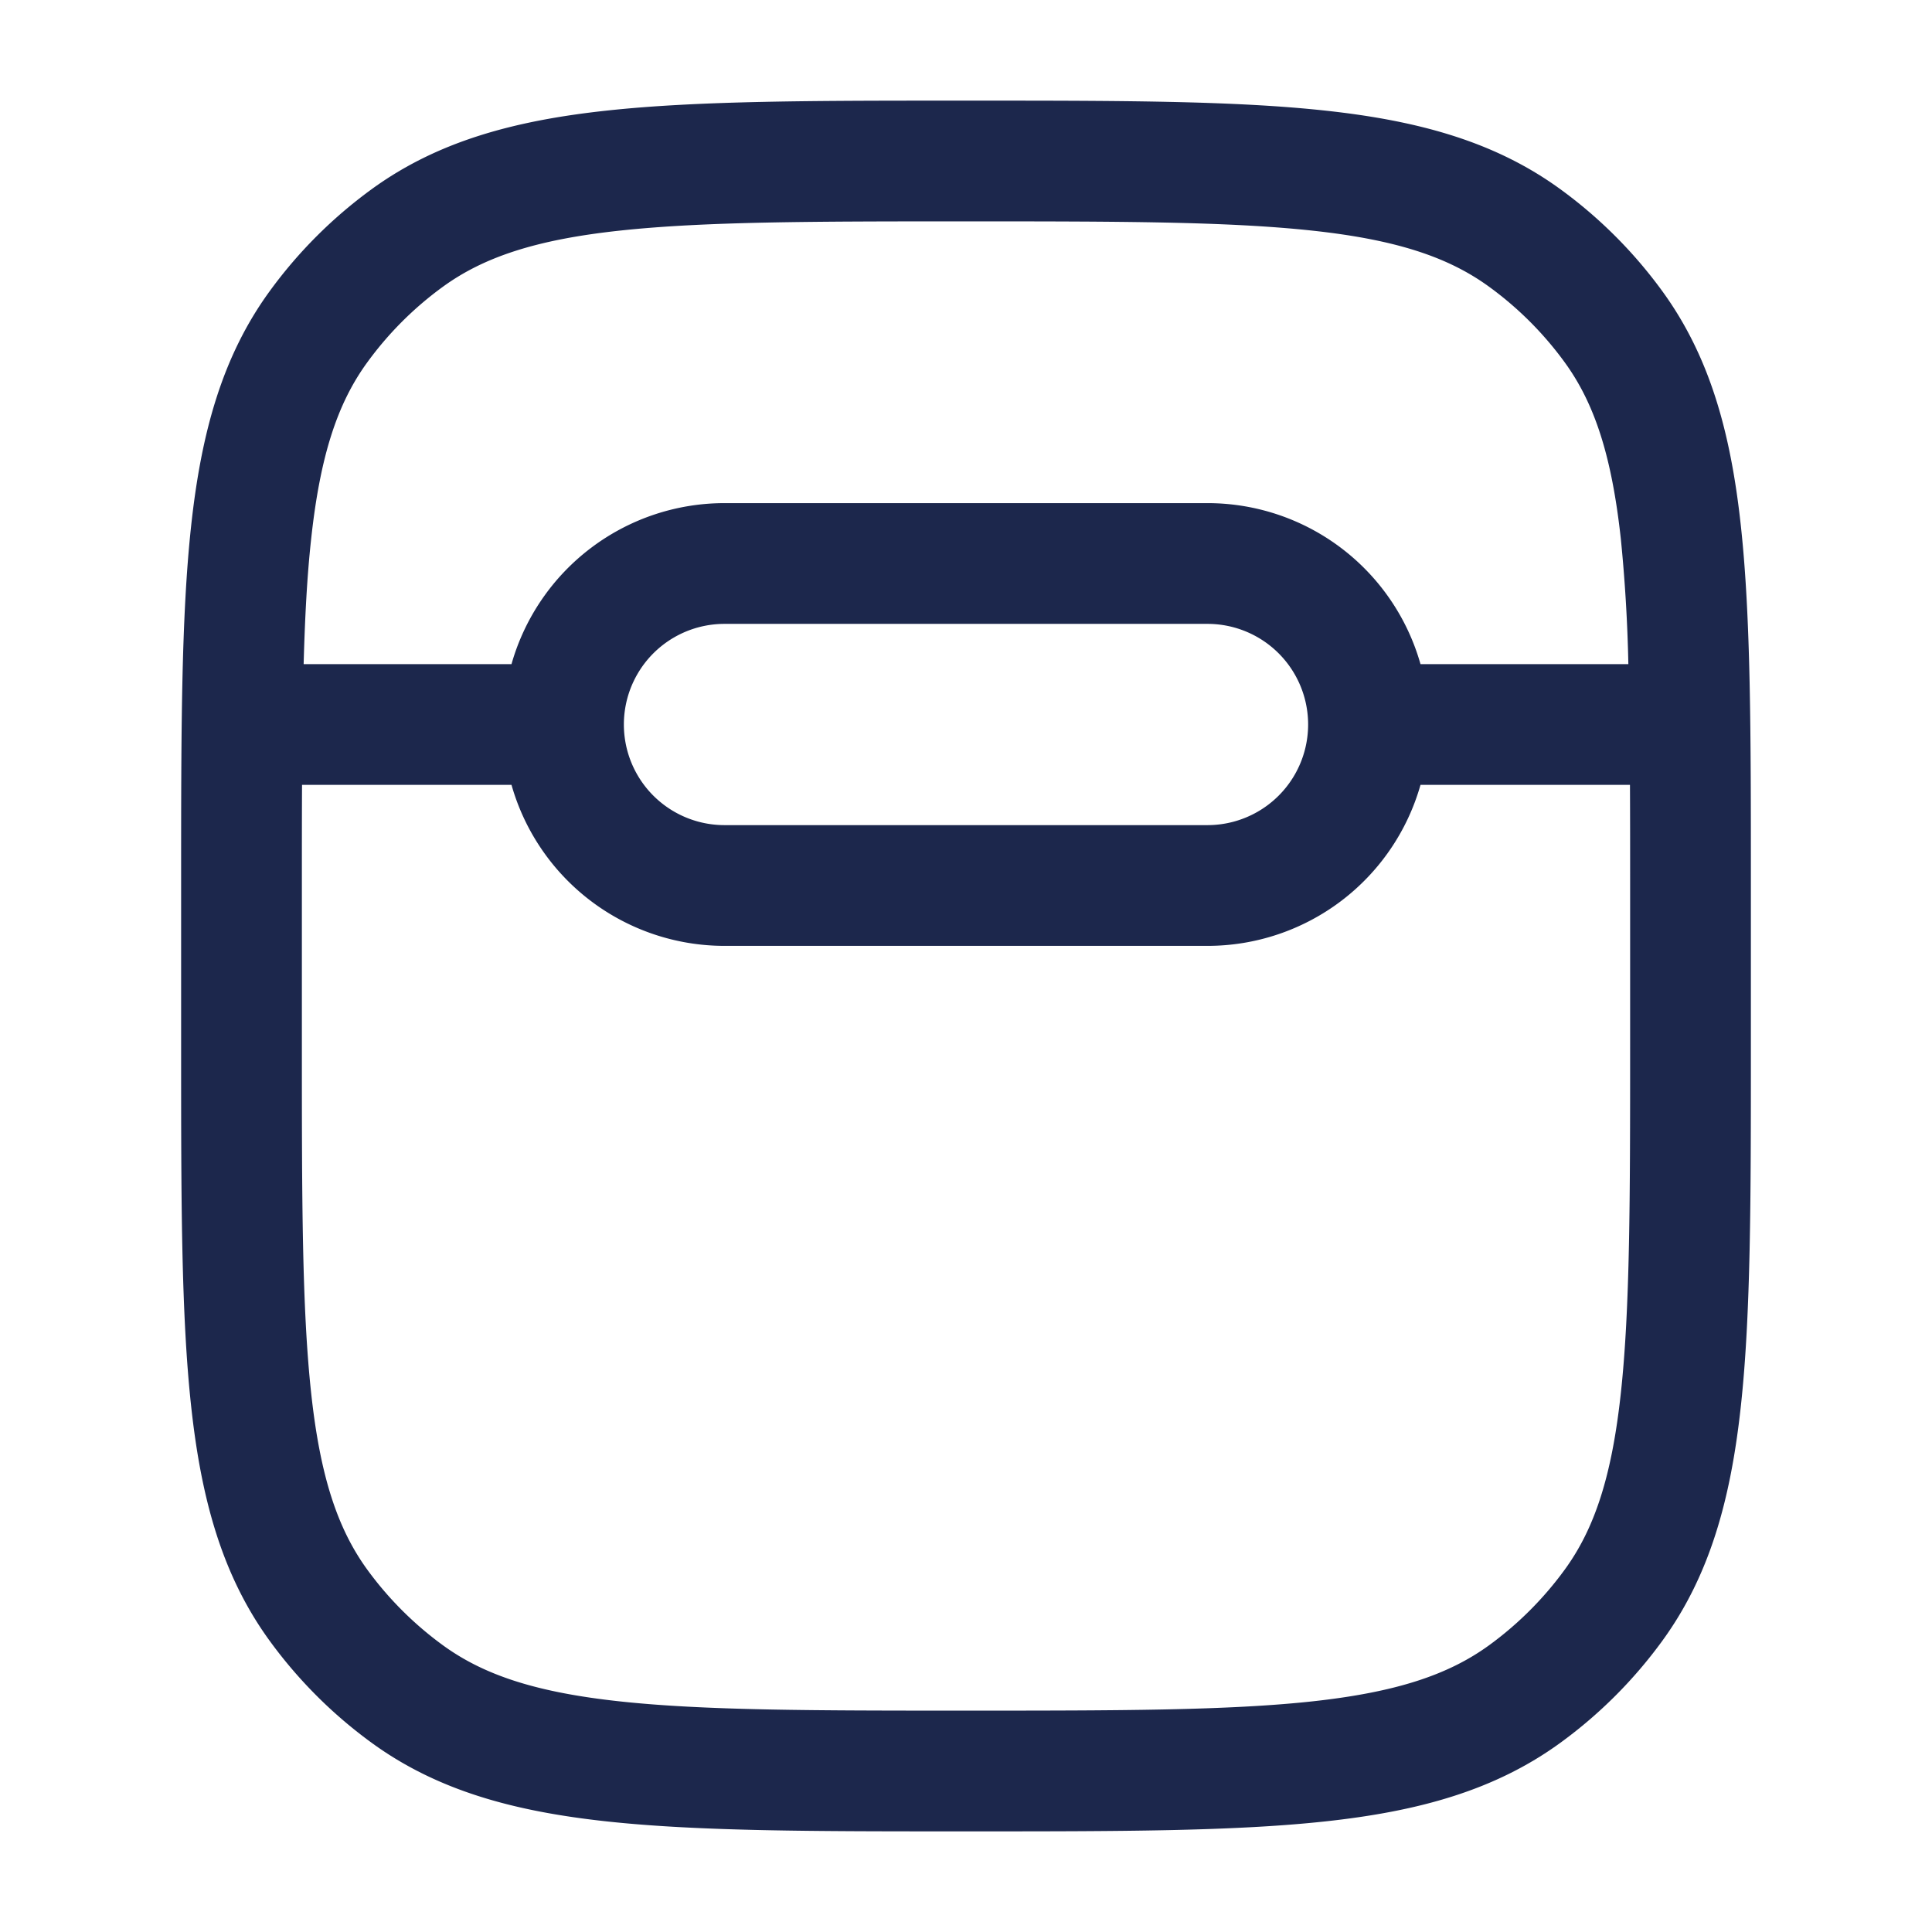 <svg xmlns="http://www.w3.org/2000/svg" width="24" height="24" fill="none">
  <path fill="#1C274C" fill-rule="evenodd" d="M11.955 1.25h.09c1.837 0 3.276 0 4.418.124 1.166.126 2.11.388 2.917.974a5.75 5.75 0 0 1 1.272 1.272c.586.807.848 1.75.974 2.916.124 1.143.124 2.582.124 4.419v2.09c0 1.837 0 3.276-.124 4.418-.126 1.166-.388 2.11-.974 2.917a5.749 5.749 0 0 1-1.272 1.272c-.807.586-1.75.848-2.916.974-1.143.124-2.582.124-4.419.124h-.09c-1.837 0-3.276 0-4.419-.124-1.165-.126-2.11-.388-2.916-.974a5.75 5.75 0 0 1-1.272-1.272c-.586-.807-.848-1.75-.974-2.916-.124-1.143-.124-2.582-.124-4.419v-2.09c0-1.837 0-3.276.124-4.419.126-1.165.388-2.11.974-2.916A5.75 5.75 0 0 1 4.62 2.348c.807-.586 1.75-.848 2.916-.974 1.143-.124 2.582-.124 4.419-.124ZM7.698 2.865c-1.038.112-1.688.328-2.196.697a4.25 4.25 0 0 0-.94.94c-.37.508-.585 1.158-.697 2.196-.05.454-.077.965-.093 1.552h2.582A2.751 2.751 0 0 1 9 6.25h6a2.75 2.75 0 0 1 2.646 2h2.582a19.58 19.58 0 0 0-.093-1.552c-.113-1.038-.328-1.688-.697-2.196a4.25 4.25 0 0 0-.94-.94c-.508-.37-1.158-.585-2.196-.697-1.052-.114-2.41-.115-4.302-.115-1.892 0-3.25.001-4.302.115Zm12.55 6.885h-2.602a2.751 2.751 0 0 1-2.646 2H9a2.751 2.751 0 0 1-2.646-2H3.752c-.002.39-.002.805-.002 1.25v2c0 1.892.001 3.25.115 4.302.112 1.038.328 1.688.697 2.196.262.36.58.678.94.94.508.37 1.158.585 2.196.697 1.052.114 2.41.115 4.302.115 1.892 0 3.25-.001 4.302-.115 1.038-.113 1.688-.328 2.196-.697.36-.262.678-.58.94-.94.37-.508.585-1.158.697-2.196.114-1.052.115-2.41.115-4.302v-2c0-.445 0-.86-.002-1.25ZM9 7.75a1.25 1.25 0 1 0 0 2.5h6a1.25 1.25 0 1 0 0-2.5H9Z" clip-rule="evenodd"/>
</svg>
